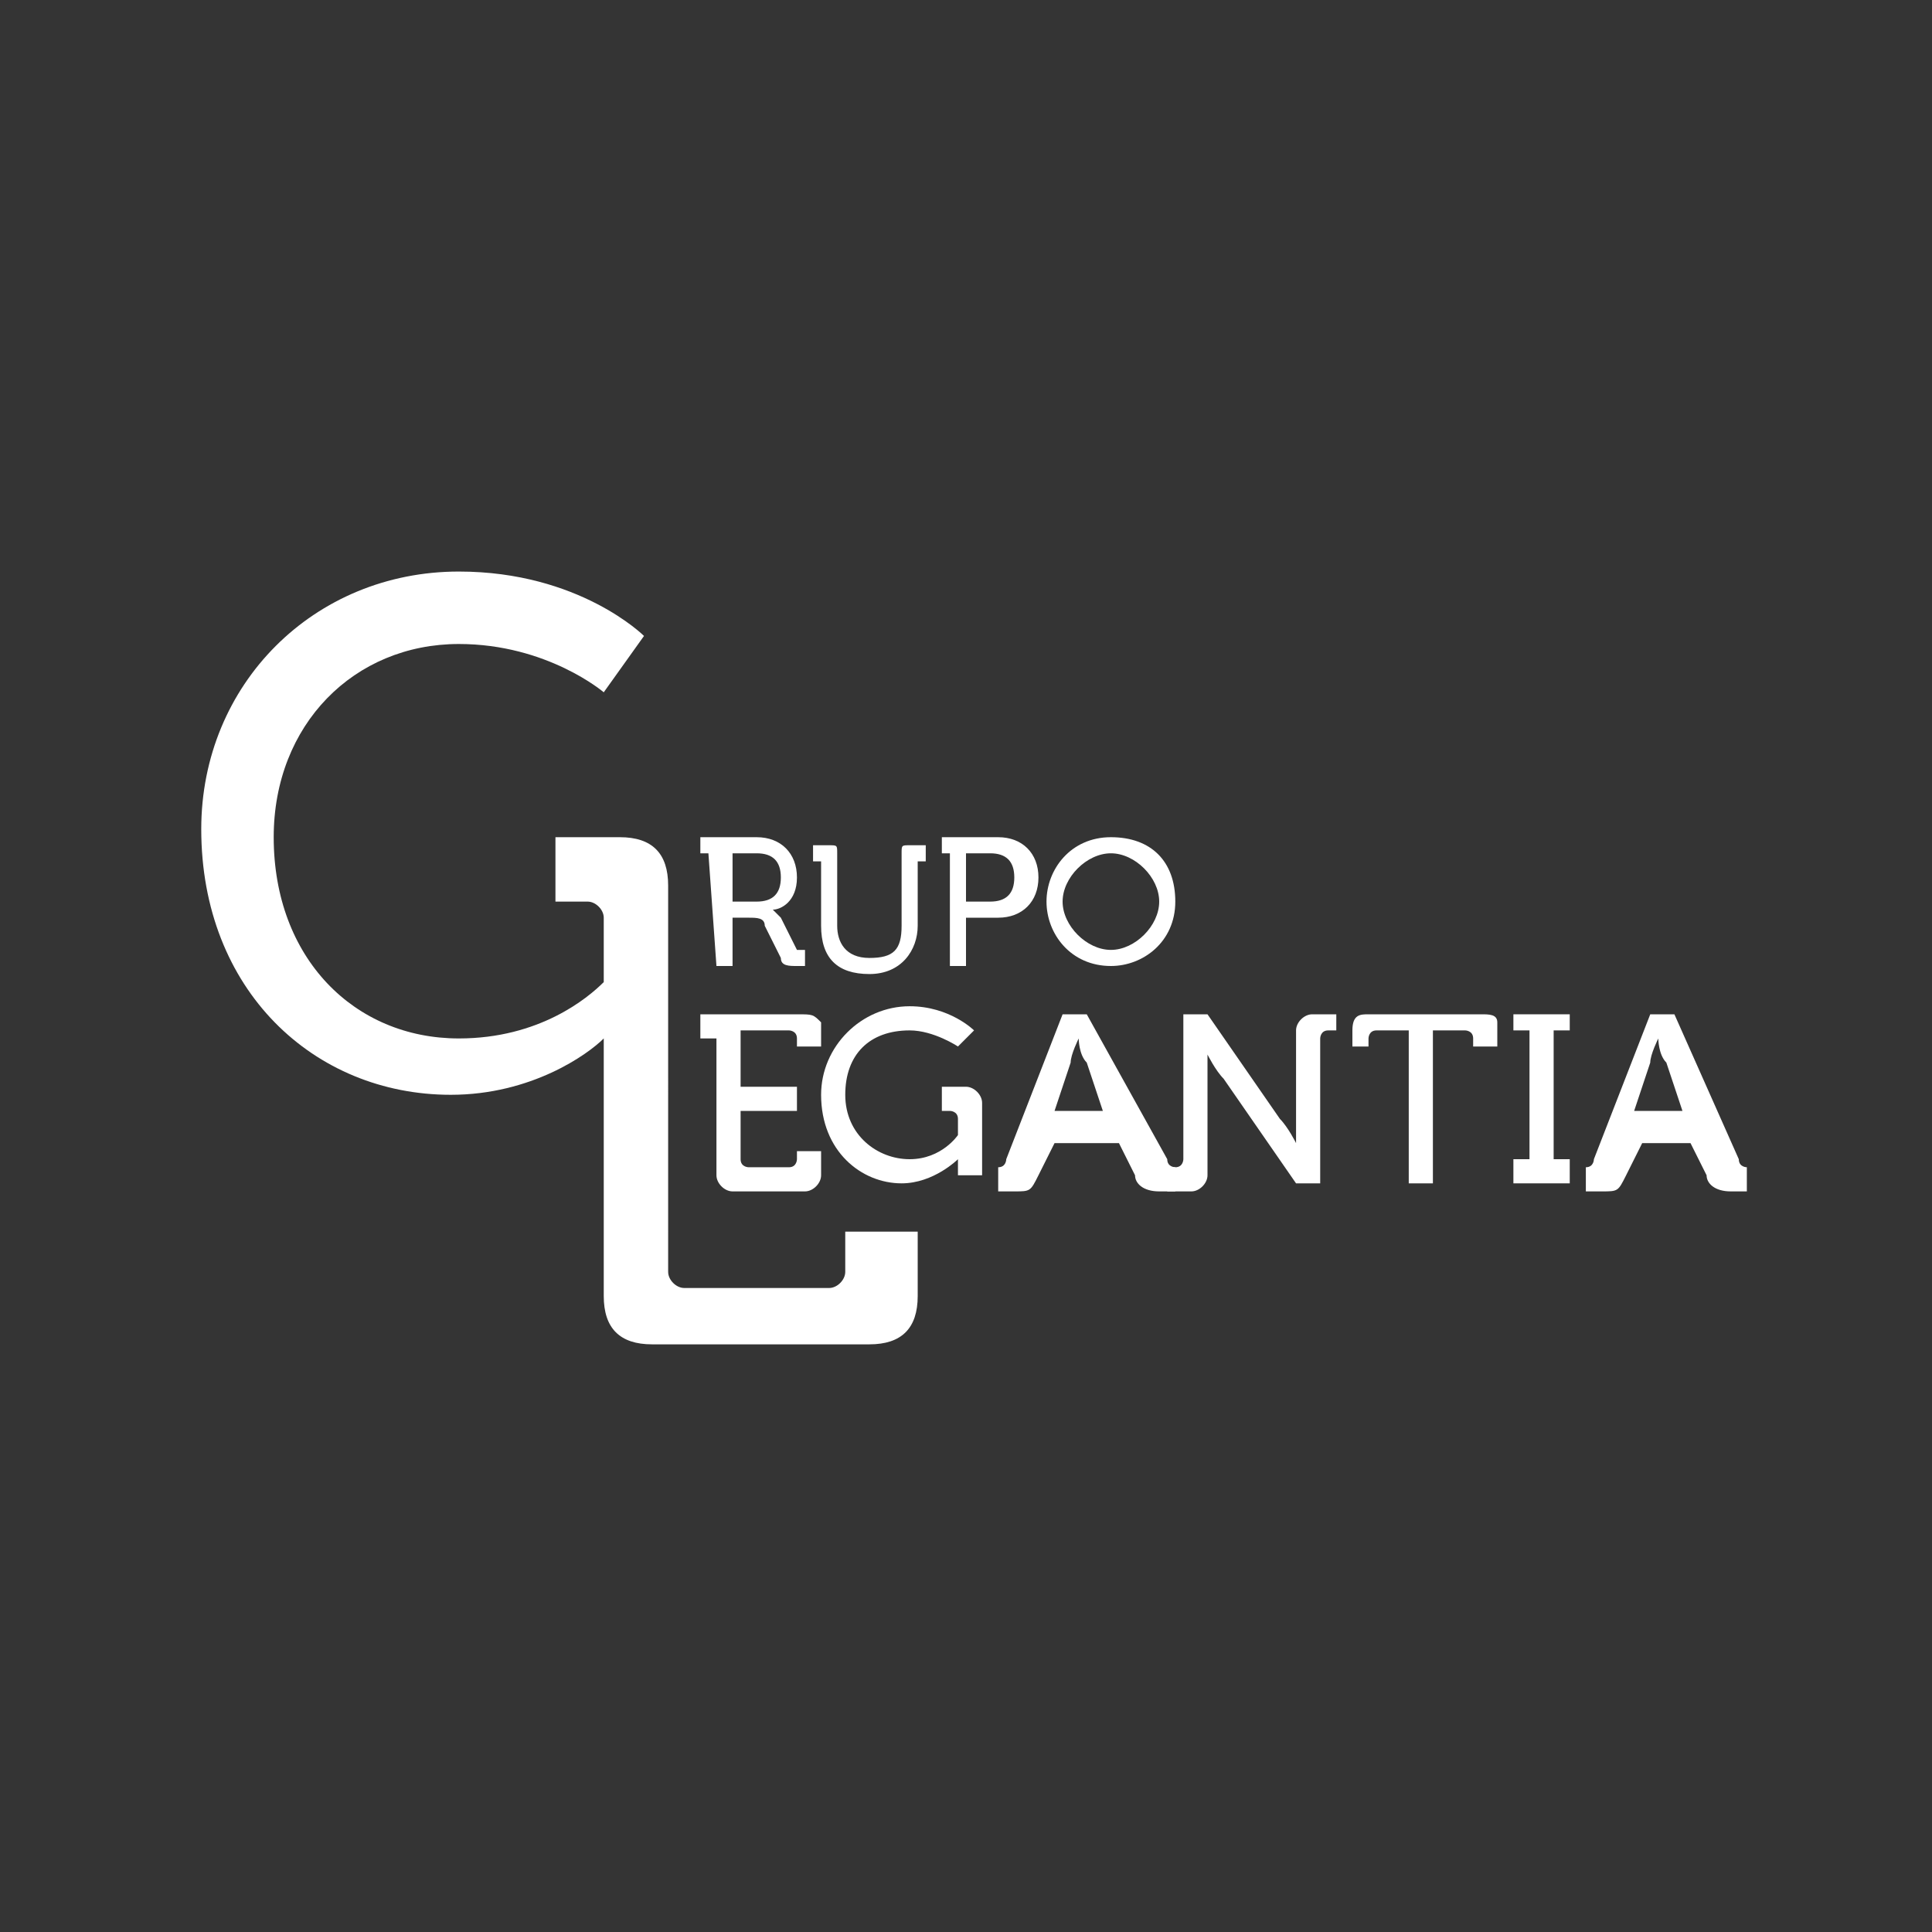 <?xml version="1.0" encoding="utf-8"?>
<!-- Generator: Adobe Illustrator 19.0.0, SVG Export Plug-In . SVG Version: 6.00 Build 0)  -->
<svg version="1.1" id="Capa_1" xmlns="http://www.w3.org/2000/svg" xmlns:xlink="http://www.w3.org/1999/xlink" x="0px" y="0px"
	 viewBox="0 0 24 24" style="enable-background:new 0 0 24 24;" xml:space="preserve">
<style type="text/css">
	.st0{fill:#343434;}
	.st1{fill:#FFFFFF;}
</style>
<rect id="XMLID_11_" class="st0" width="24" height="24"/>
<g id="XMLID_22_">
	<path id="XMLID_44_" class="st1" d="M9.9,12.6H8.7v0.3h0.2v1.7c0,0.1,0.1,0.2,0.2,0.2H10c0.1,0,0.2-0.1,0.2-0.2v-0.3H9.9v0.1
		c0,0,0,0.1-0.1,0.1H9.3c0,0-0.1,0-0.1-0.1v-0.6h0.7v-0.3H9.2v-0.7h0.6c0,0,0.1,0,0.1,0.1V13h0.3v-0.3C10.1,12.6,10.1,12.6,9.9,12.6
		"/>
	<path id="XMLID_43_" class="st1" d="M11.3,12.5c-0.6,0-1.1,0.5-1.1,1.1c0,0.7,0.5,1.1,1,1.1c0.4,0,0.7-0.3,0.7-0.3l0,0
		c0,0,0,0,0,0.1v0.1h0.3v-0.9c0-0.1-0.1-0.2-0.2-0.2h-0.3v0.3h0.1c0,0,0.1,0,0.1,0.1v0.2c0,0-0.2,0.3-0.6,0.3
		c-0.4,0-0.8-0.3-0.8-0.8c0-0.5,0.3-0.8,0.8-0.8c0.3,0,0.6,0.2,0.6,0.2l0.2-0.2C12.1,12.8,11.8,12.5,11.3,12.5"/>
	<path id="XMLID_40_" class="st1" d="M13.5,12.6h-0.3l-0.7,1.8c0,0,0,0.1-0.1,0.1h0v0.3h0.2c0.2,0,0.2,0,0.3-0.2l0.2-0.4h0.8
		l0.2,0.4c0,0.1,0.1,0.2,0.3,0.2h0.2v-0.3h0c0,0-0.1,0-0.1-0.1L13.5,12.6z M13.1,13.8l0.2-0.6c0-0.1,0.1-0.3,0.1-0.3h0
		c0,0,0,0.2,0.1,0.3l0.2,0.6H13.1z"/>
	<path id="XMLID_39_" class="st1" d="M16.6,12.6h-0.3c-0.1,0-0.2,0.1-0.2,0.2v1.1c0,0.1,0,0.3,0,0.3l0,0c0,0-0.1-0.2-0.2-0.3
		L15,12.6h-0.3v1.8c0,0,0,0.1-0.1,0.1h-0.1v0.3h0.3c0.1,0,0.2-0.1,0.2-0.2v-1.2c0-0.1,0-0.3,0-0.3l0,0c0,0,0.1,0.2,0.2,0.3l0.9,1.3
		h0.3v-1.8c0,0,0-0.1,0.1-0.1h0.1L16.6,12.6L16.6,12.6z"/>
	<path id="XMLID_38_" class="st1" d="M18.4,12.6H17c-0.1,0-0.2,0-0.2,0.2V13H17v-0.1c0,0,0-0.1,0.1-0.1h0.4v1.9h0.3v-1.9h0.4
		c0,0,0.1,0,0.1,0.1V13h0.3v-0.3C18.6,12.6,18.5,12.6,18.4,12.6"/>
	<polygon id="XMLID_37_" class="st1" points="19.5,12.6 18.8,12.6 18.8,12.8 19,12.8 19,14.4 18.8,14.4 18.8,14.7 19.5,14.7 
		19.5,14.4 19.3,14.4 19.3,12.8 19.5,12.8 	"/>
	<path id="XMLID_34_" class="st1" d="M20.8,12.6h-0.3l-0.7,1.8c0,0,0,0.1-0.1,0.1h0v0.3h0.2c0.2,0,0.2,0,0.3-0.2l0.2-0.4H21l0.2,0.4
		c0,0.1,0.1,0.2,0.3,0.2h0.2v-0.3h0c0,0-0.1,0-0.1-0.1L20.8,12.6z M20.3,13.8l0.2-0.6c0-0.1,0.1-0.3,0.1-0.3h0c0,0,0,0.2,0.1,0.3
		l0.2,0.6H20.3z"/>
	<path id="XMLID_31_" class="st1" d="M9.4,11.2c0.2,0,0.3-0.1,0.3-0.3c0-0.2-0.1-0.3-0.3-0.3H9.1v0.6H9.4L9.4,11.2z M8.8,10.6H8.7
		v-0.2h0.7c0.3,0,0.5,0.2,0.5,0.5c0,0.3-0.2,0.4-0.3,0.4l0,0c0,0,0,0,0.1,0.1l0.2,0.4c0,0,0.1,0,0.1,0h0V12H9.9
		c-0.1,0-0.2,0-0.2-0.1l-0.2-0.4c0-0.1-0.1-0.1-0.2-0.1H9.1V12H8.9L8.8,10.6L8.8,10.6z"/>
	<path id="XMLID_30_" class="st1" d="M10.2,10.7C10.2,10.6,10.2,10.6,10.2,10.7l-0.1,0v-0.2h0.2c0.1,0,0.1,0,0.1,0.1v0.9
		c0,0.2,0.1,0.4,0.4,0.4s0.4-0.1,0.4-0.4v-0.9c0-0.1,0-0.1,0.1-0.1h0.2v0.2h-0.1c0,0,0,0,0,0v0.8c0,0.3-0.2,0.6-0.6,0.6
		c-0.4,0-0.6-0.2-0.6-0.6L10.2,10.7L10.2,10.7z"/>
	<path id="XMLID_27_" class="st1" d="M12.3,11.2c0.2,0,0.3-0.1,0.3-0.3c0-0.2-0.1-0.3-0.3-0.3H12v0.6H12.3L12.3,11.2z M11.8,10.6
		h-0.1v-0.2h0.7c0.3,0,0.5,0.2,0.5,0.5s-0.2,0.5-0.5,0.5H12V12h-0.2L11.8,10.6L11.8,10.6z"/>
	<path id="XMLID_24_" class="st1" d="M13.8,11.8c0.3,0,0.6-0.3,0.6-0.6c0-0.3-0.3-0.6-0.6-0.6c-0.3,0-0.6,0.3-0.6,0.6
		C13.2,11.5,13.5,11.8,13.8,11.8 M13.8,10.4c0.5,0,0.8,0.3,0.8,0.8S14.2,12,13.8,12c-0.5,0-0.8-0.4-0.8-0.8S13.3,10.4,13.8,10.4"/>
	<path id="XMLID_23_" class="st1" d="M10.5,15.4v0.4c0,0.1-0.1,0.2-0.2,0.2H8.5c-0.1,0-0.2-0.1-0.2-0.2V11c0-0.4-0.2-0.6-0.6-0.6
		H6.9v0.8h0.4c0.1,0,0.2,0.1,0.2,0.2v0.8c-0.2,0.2-0.8,0.7-1.8,0.7c-1.3,0-2.3-1-2.3-2.5C3.4,9,4.4,8,5.7,8c1.1,0,1.8,0.6,1.8,0.6
		l0.5-0.7c0,0-0.8-0.8-2.3-0.8c-1.8,0-3.2,1.4-3.2,3.2c0,2,1.4,3.3,3.1,3.3c1,0,1.7-0.5,1.9-0.7v3.2c0,0.4,0.2,0.6,0.6,0.6h2.7
		c0.4,0,0.6-0.2,0.6-0.6v-0.8H10.5L10.5,15.4z"/>
</g>
</svg>

